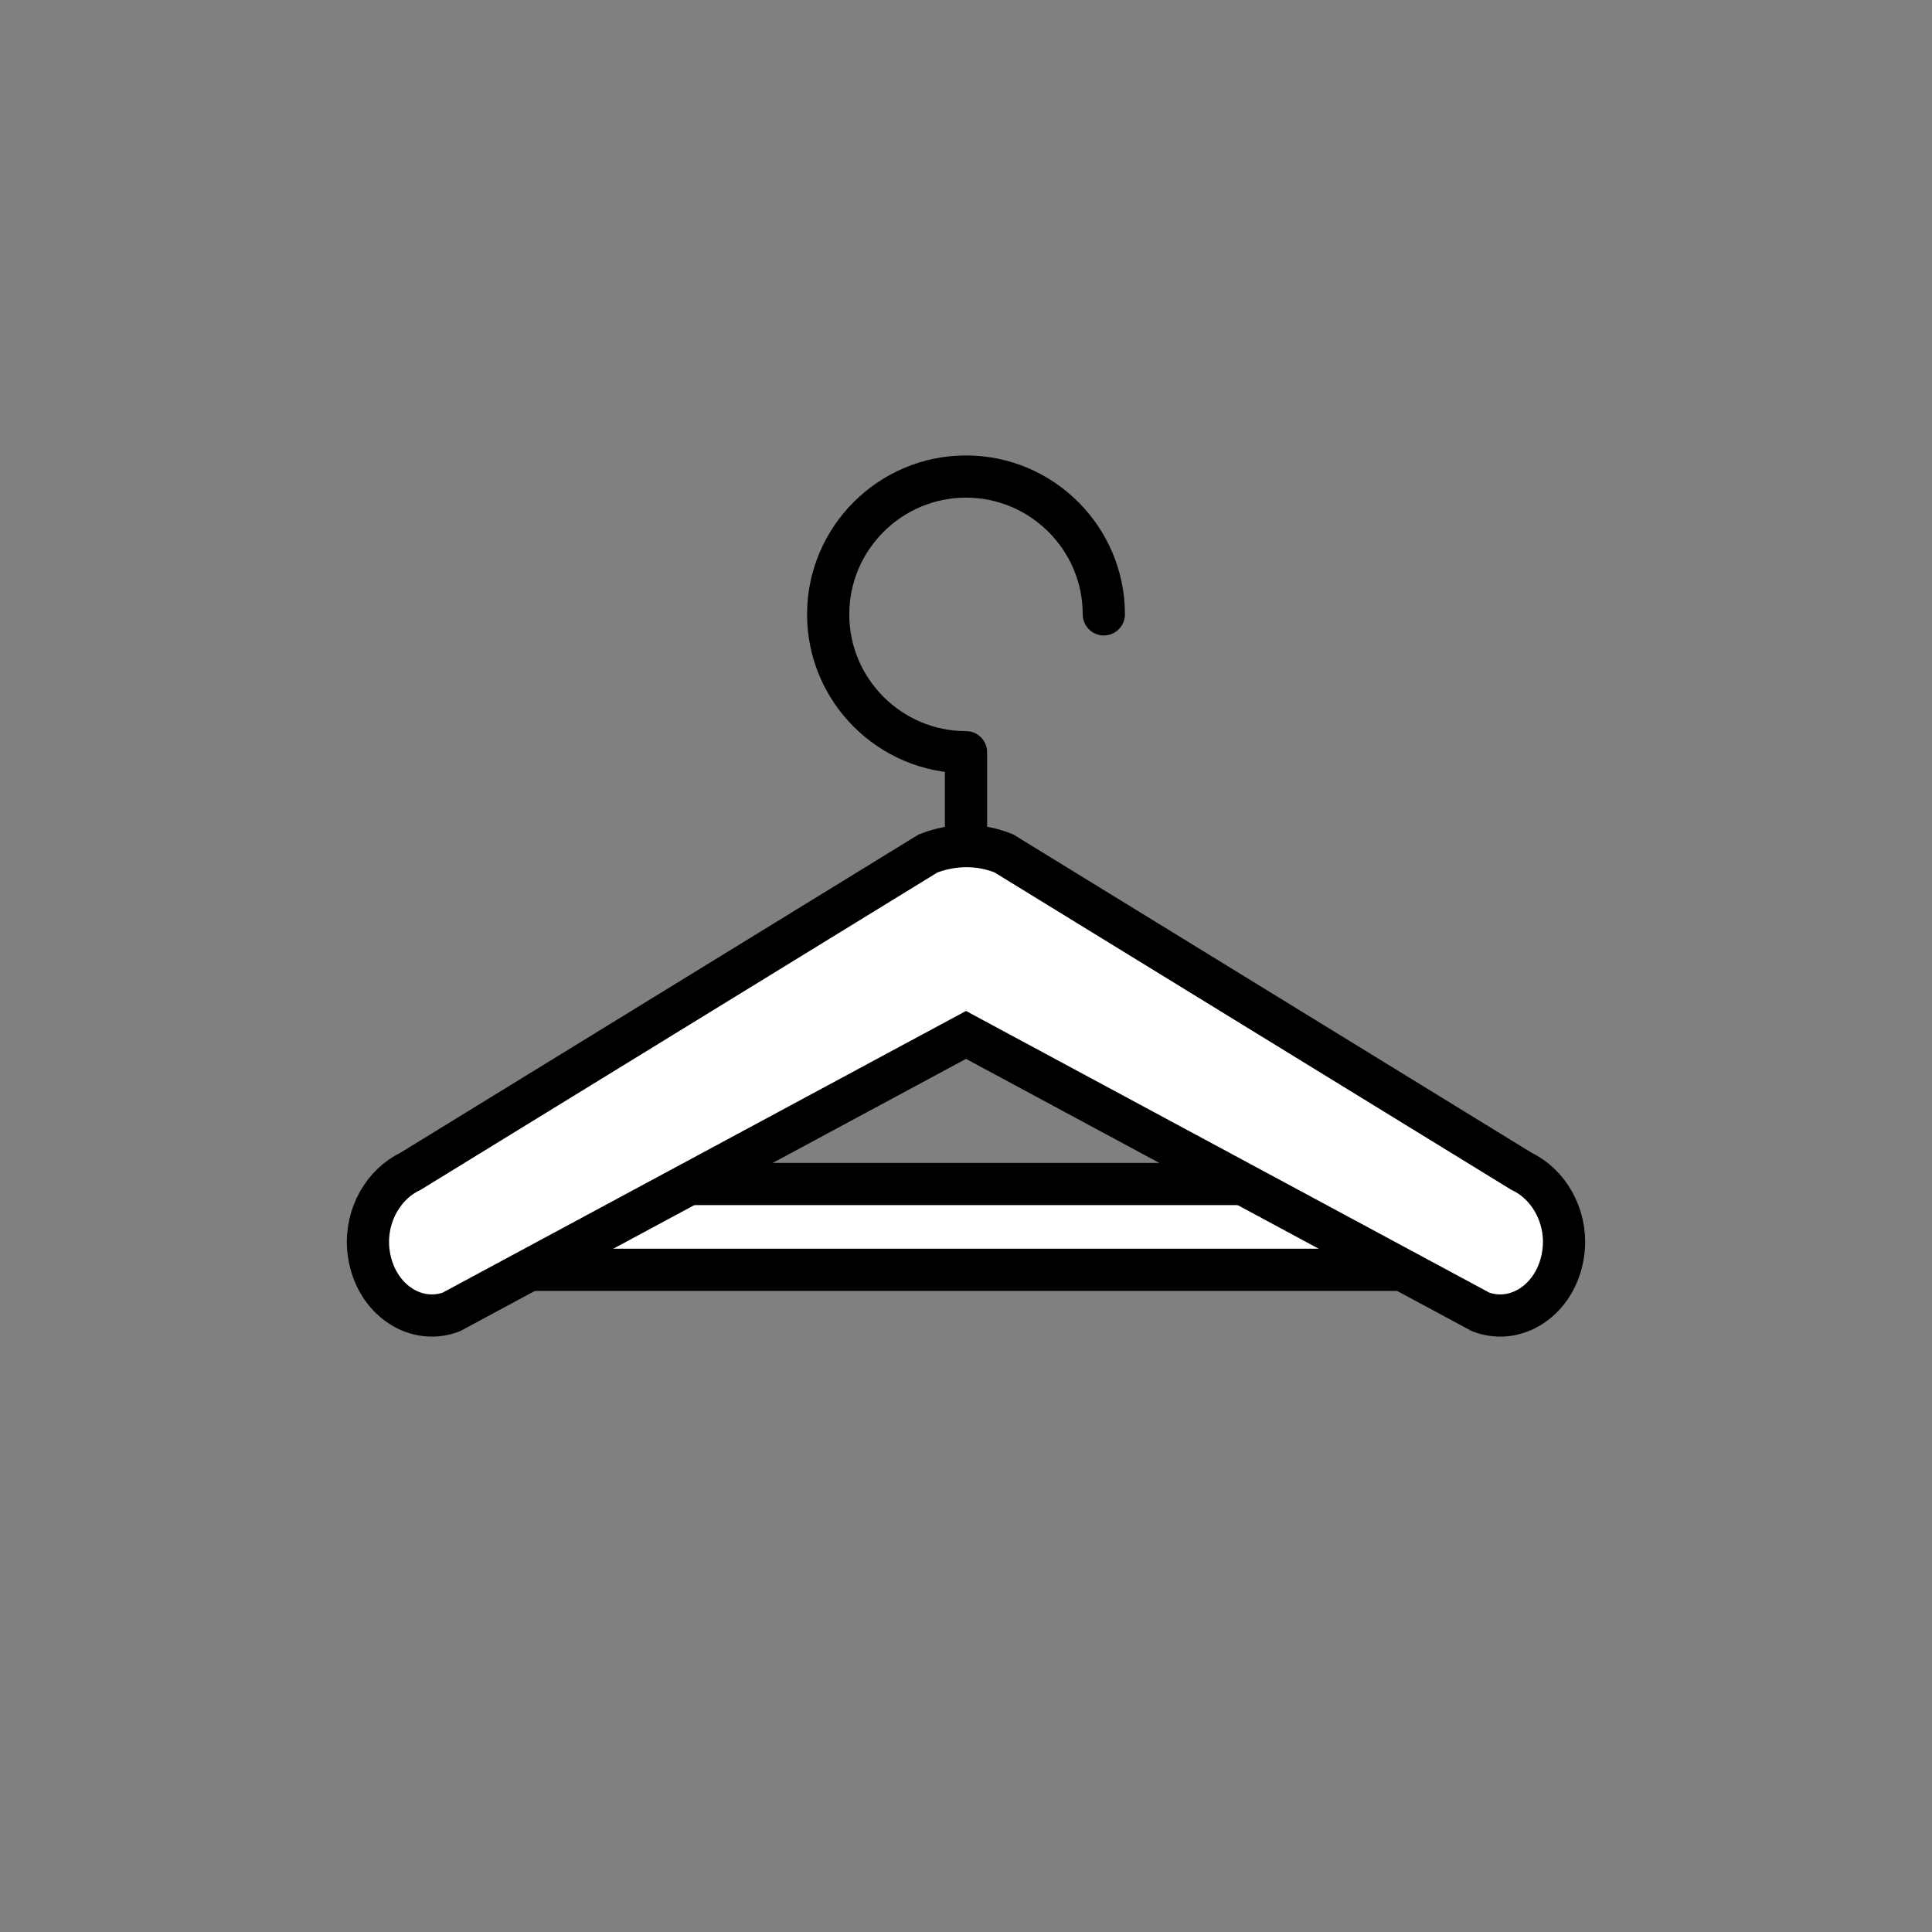 <?xml version="1.0" encoding="utf-8"?>
<svg xml:space="preserve" viewBox="0 0 100 100" y="0" x="0" xmlns="http://www.w3.org/2000/svg" id="圖層_1" version="1.1" style="height: 100%; width: 100%; background: rgb(237, 237, 237); shape-rendering: auto;" width="200px" height="200px"><rect x="0" y="0" width="100" height="100" fill="#808080" stroke="none"/><g class="ldl-scale" style="transform-origin: 50% 50%; transform: rotate(0deg) scale(0.8, 0.8);"><g class="ldl-ani"><g class="ldl-layer"><g class="ldl-ani" style="transform: scale(0.91); transform-origin: 50px 50px; animation: 1.111s linear -0.741s infinite normal forwards running breath-dfc2b681-858a-4d84-bbf4-42ea01032905;"><path stroke-miterlimit="10" stroke-width="3" stroke="#333" fill="none" stroke-linejoin="round" stroke-linecap="round" d="M50 46.6V34.8c-5.4 0-9.8-4.4-9.8-9.8s4.4-9.8 9.8-9.8 9.8 4.4 9.8 9.8" style="stroke: rgb(0, 0, 0);"></path></g></g><g class="ldl-layer"><g class="ldl-ani" style="transform: scale(0.91); transform-origin: 50px 50px; animation: 1.111s linear -0.926s infinite normal forwards running breath-dfc2b681-858a-4d84-bbf4-42ea01032905;"><path d="M15.2 65.5h69.7v6.1H15.2z" stroke-miterlimit="10" stroke-width="3" stroke="#333" fill="#f8b26a" style="fill: rgb(255, 255, 255); stroke: rgb(0, 0, 0);"></path></g></g><g class="ldl-layer"><g class="ldl-ani" style="transform: scale(0.91); transform-origin: 50px 50px; animation: 1.111s linear -1.111s infinite normal forwards running breath-dfc2b681-858a-4d84-bbf4-42ea01032905;"><path stroke-miterlimit="10" stroke-width="3" stroke="#333" fill="#f8b26a" d="M89.5 64.6L52.7 42h0c-1.7-.7-3.6-.7-5.4 0h0L10.5 64.6c-1.9.9-3.2 3.1-3 5.5.3 3.4 3.2 5.5 5.9 4.5L50 54.9l36.6 19.7c2.7 1 5.6-1.1 5.9-4.5.2-2.4-1.1-4.6-3-5.5z" style="fill: rgb(255, 255, 255); stroke: rgb(0, 0, 0);"></path></g></g></g></g><style id="breath-dfc2b681-858a-4d84-bbf4-42ea01032905" data-anikit="">@keyframes breath-dfc2b681-858a-4d84-bbf4-42ea01032905
{
  0% {
    animation-timing-function: cubic-bezier(0.965,0.241,-0.07,0.791);
    transform: scale(0.91);
  }
  51% {
    animation-timing-function: cubic-bezier(0.923,0.263,-0.031,0.763);
    transform: scale(1.03);
  }
  100% {
    transform: scale(0.91);
  }
}</style></svg>